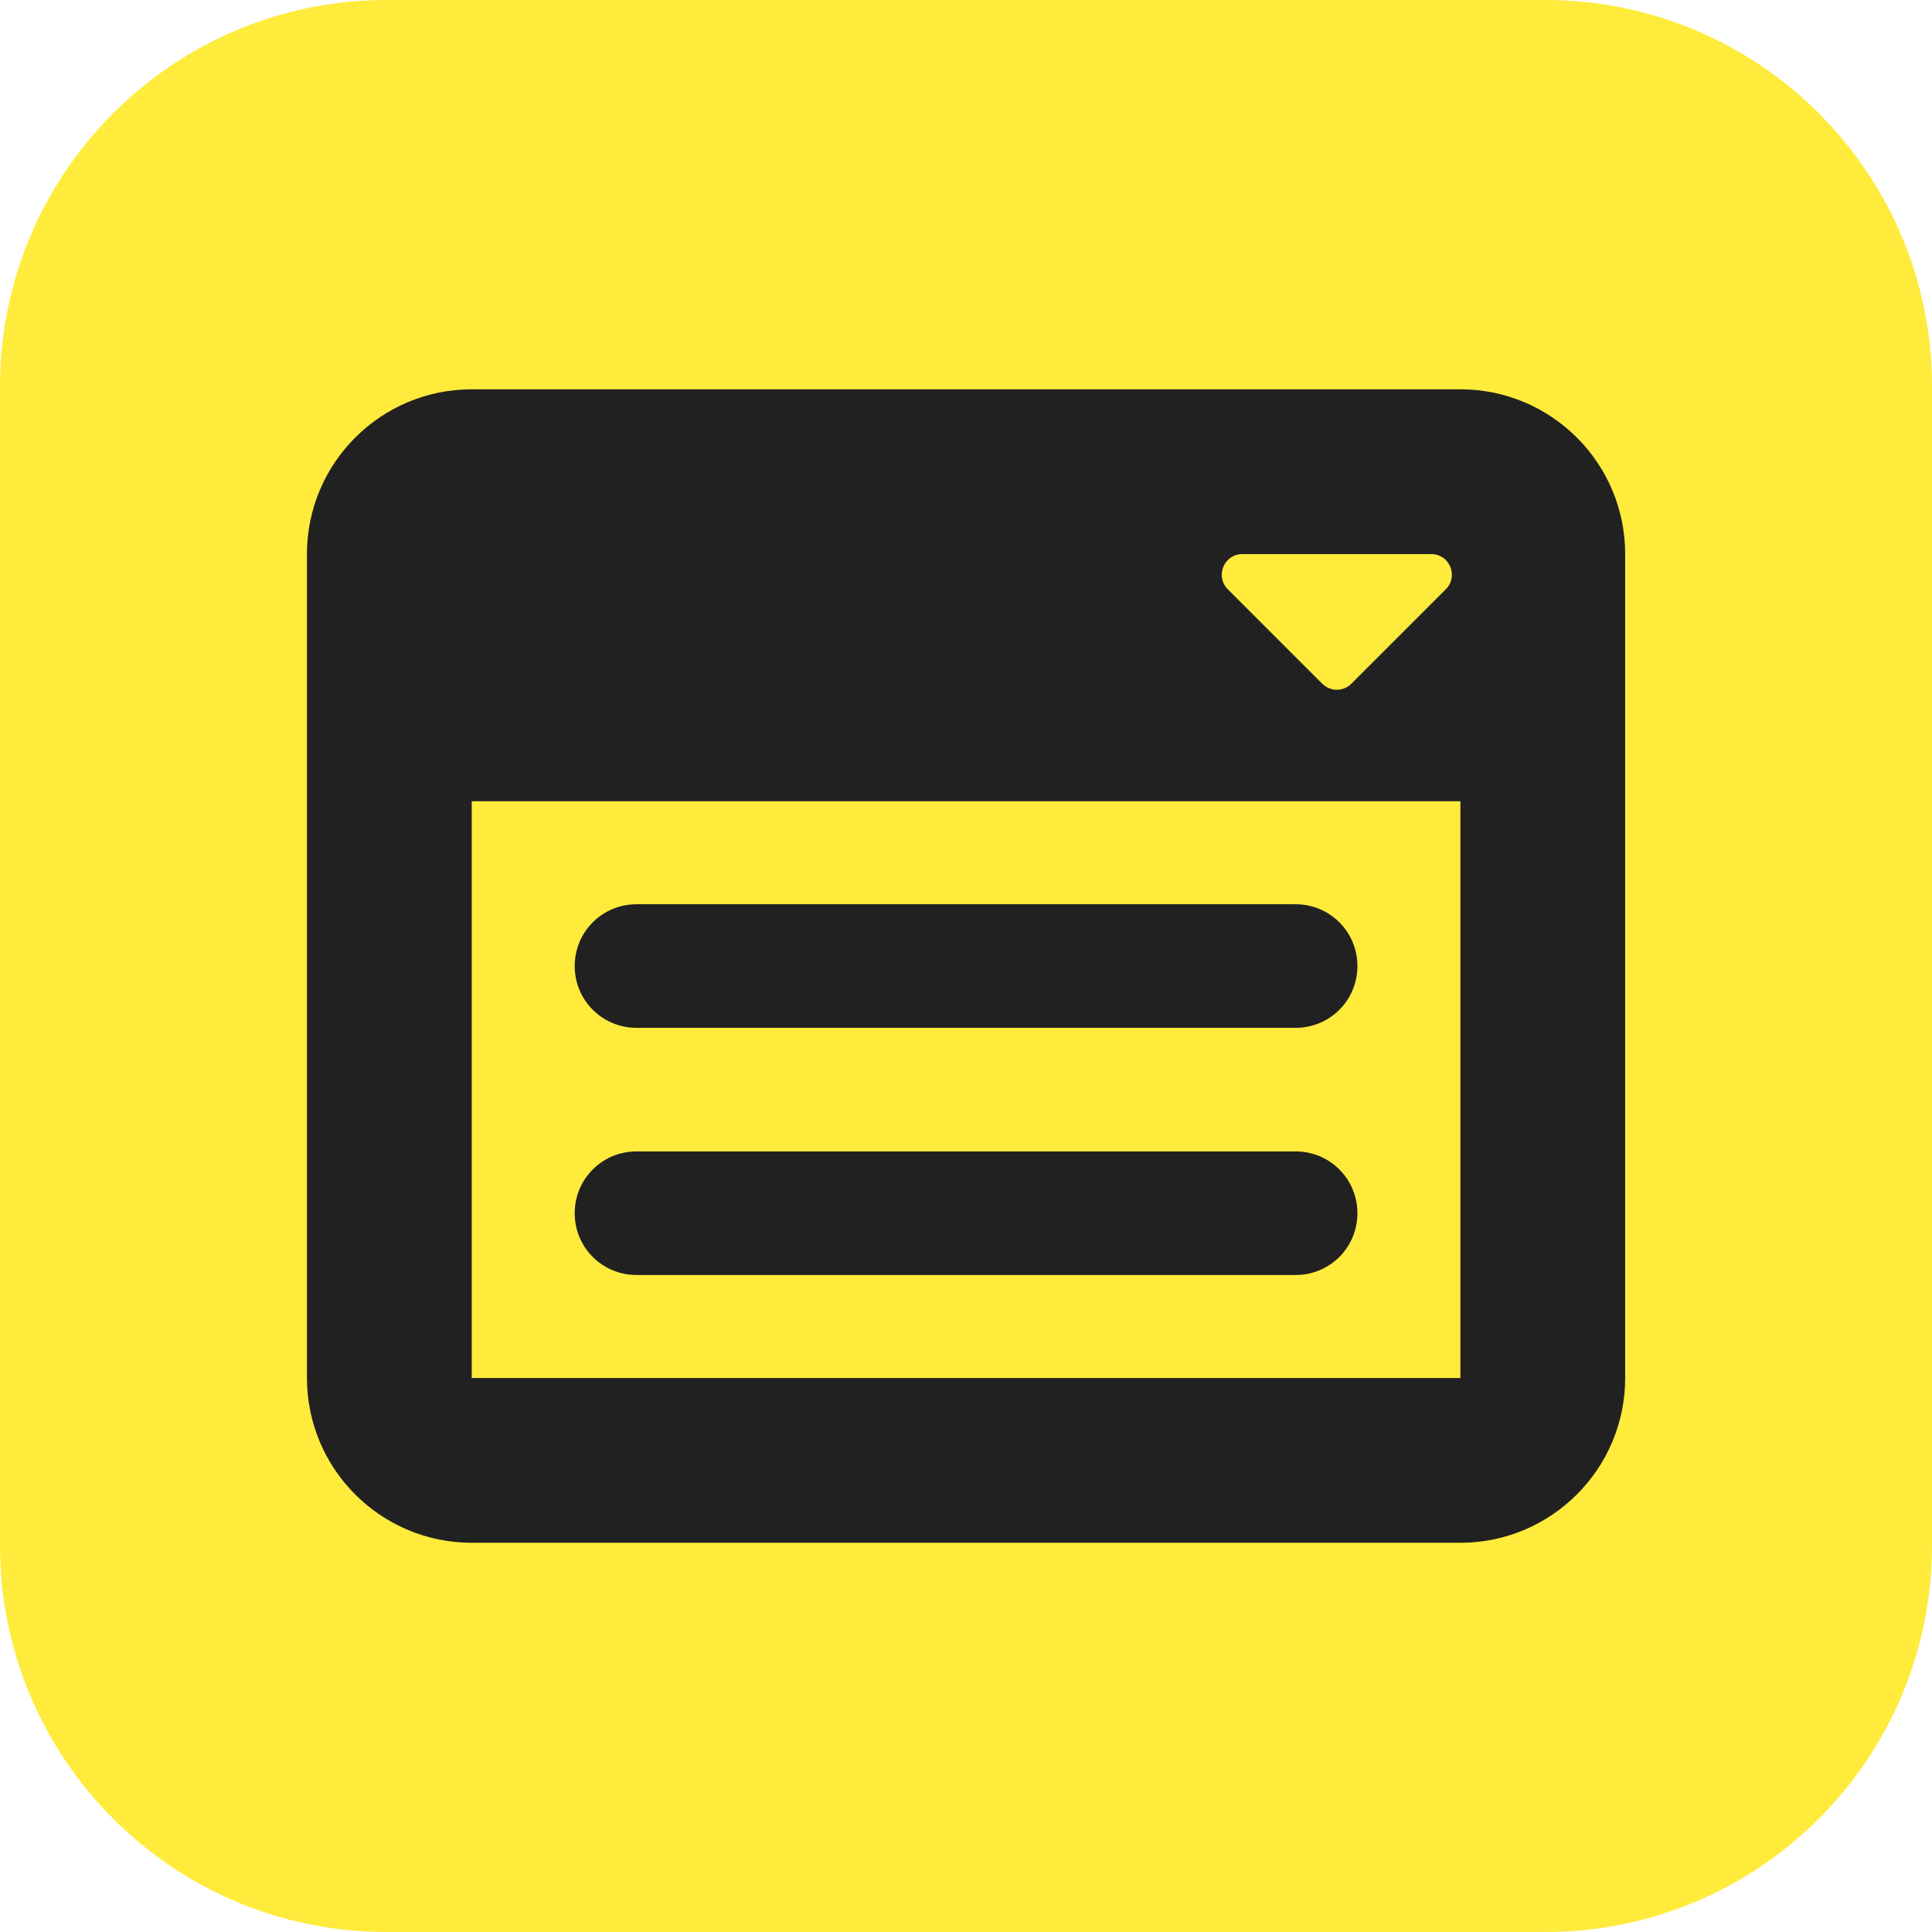 <?xml version="1.0" encoding="UTF-8" standalone="no"?>
<!DOCTYPE svg PUBLIC "-//W3C//DTD SVG 1.1//EN" "http://www.w3.org/Graphics/SVG/1.1/DTD/svg11.dtd">
<svg width="100%" height="100%" viewBox="0 0 512 512" version="1.1" xmlns="http://www.w3.org/2000/svg" xmlns:xlink="http://www.w3.org/1999/xlink" xml:space="preserve" xmlns:serif="http://www.serif.com/" style="fill-rule:evenodd;clip-rule:evenodd;stroke-linejoin:round;stroke-miterlimit:2;">
    <path d="M512,102.4C512,45.884 466.116,0 409.6,0L102.4,0C45.884,0 0,45.884 0,102.4L0,409.6C0,466.116 45.884,512 102.4,512L409.6,512C466.116,512 512,466.116 512,409.6L512,102.4Z" style="fill:rgb(255,235,59);"/>
    <g transform="matrix(1.213,0,0,1.213,15.853,101.185)">
        <path d="M269.991,114.139C277.472,114.139 283.491,120.158 283.491,127.639C283.491,135.12 277.472,141.139 269.991,141.139L125.991,141.139C118.51,141.139 112.491,135.12 112.491,127.639C112.491,120.158 118.51,114.139 125.991,114.139L269.991,114.139ZM269.991,168.139C277.472,168.139 283.491,174.158 283.491,181.639C283.491,189.12 277.472,195.139 269.991,195.139L125.991,195.139C118.51,195.139 112.491,189.12 112.491,181.639C112.491,174.158 118.51,168.139 125.991,168.139L269.991,168.139ZM305.991,1.639C325.847,1.639 341.991,17.755 341.991,37.639L341.991,217.639C341.991,237.495 325.847,253.639 305.991,253.639L89.991,253.639C70.107,253.639 53.991,237.495 53.991,217.639L53.991,37.639C53.991,17.755 70.107,1.639 89.991,1.639L305.991,1.639ZM305.991,91.639L89.991,91.639L89.991,217.639L305.991,217.639L305.991,91.639ZM299.635,37.639L258.347,37.639C254.354,37.639 252.329,42.476 255.197,45.345L275.785,65.933C277.585,67.733 280.397,67.733 282.197,65.933L302.785,45.345C305.654,42.476 303.629,37.639 299.635,37.639Z" style="fill:rgb(33,33,33);fill-rule:nonzero;"/>
    </g>
</svg>
